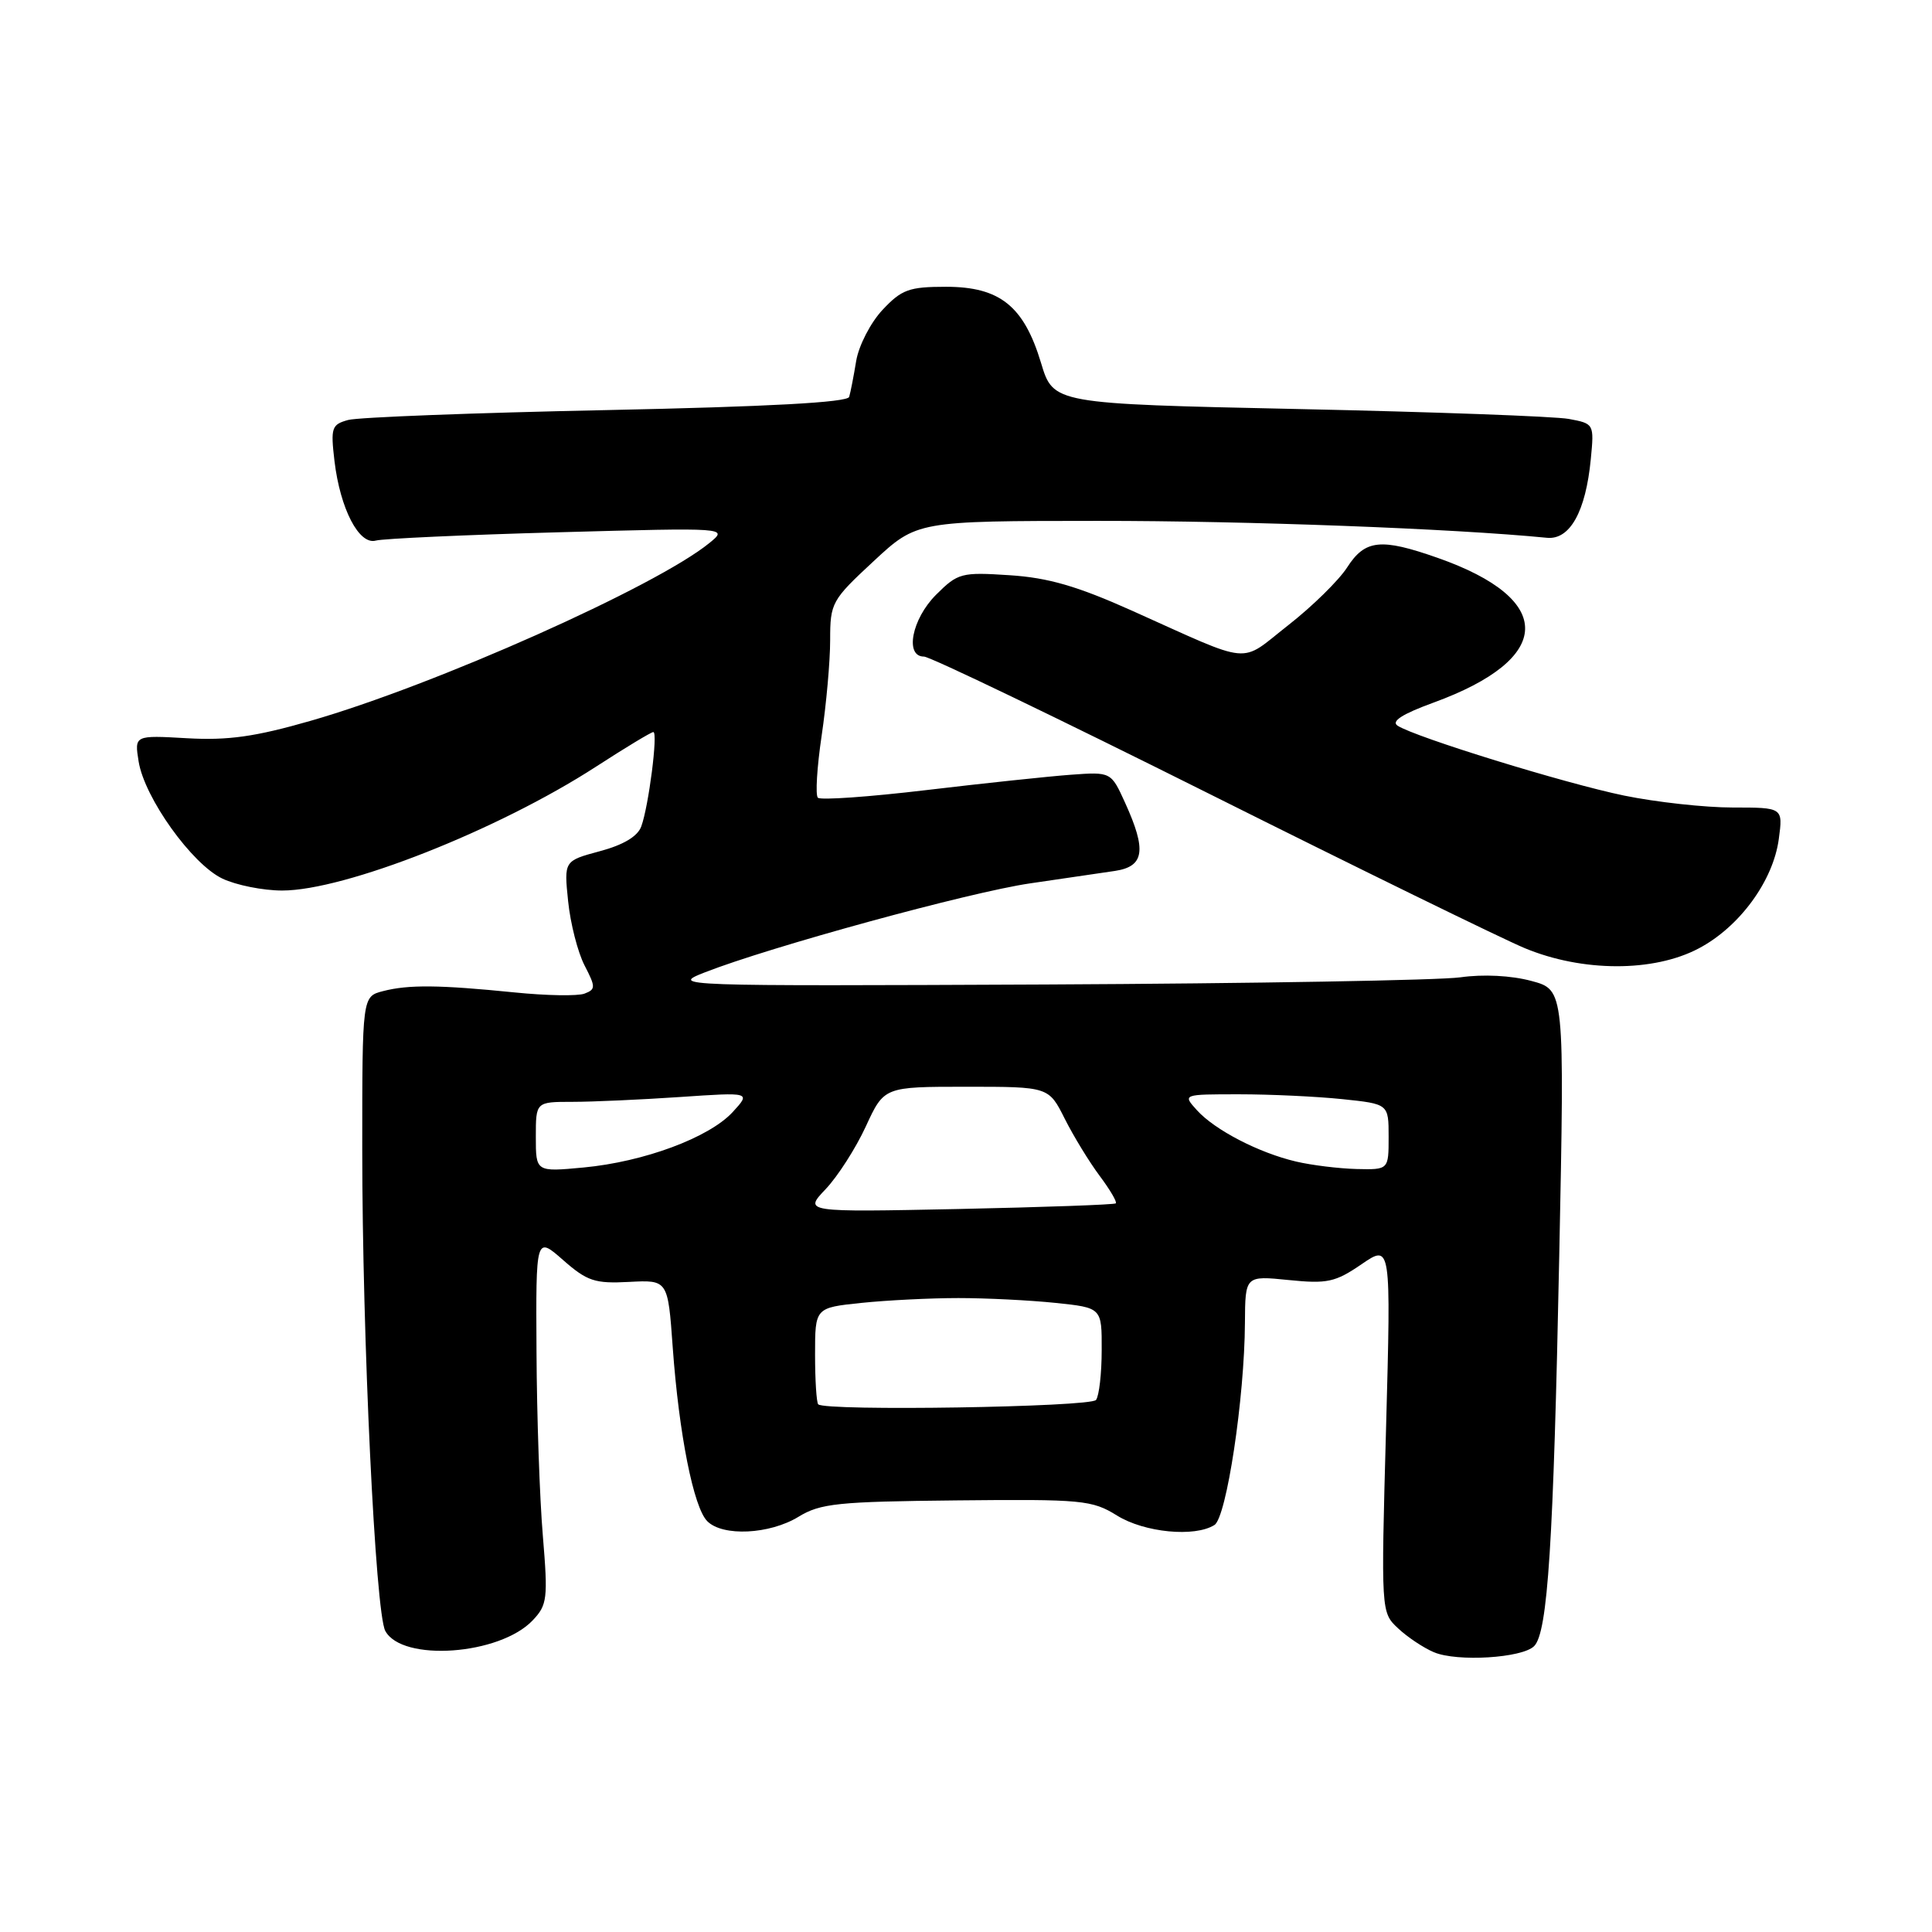 <?xml version="1.0" encoding="UTF-8" standalone="no"?>
<!DOCTYPE svg PUBLIC "-//W3C//DTD SVG 1.1//EN" "http://www.w3.org/Graphics/SVG/1.1/DTD/svg11.dtd" >
<svg xmlns="http://www.w3.org/2000/svg" xmlns:xlink="http://www.w3.org/1999/xlink" version="1.1" viewBox="0 0 256 256">
 <g >
 <path fill="currentColor"
d=" M 203.28 218.12 C 205.09 216.31 205.84 204.53 206.61 166.33 C 207.32 131.16 207.32 131.16 202.92 129.98 C 200.25 129.26 196.54 129.07 193.51 129.50 C 190.75 129.89 166.05 130.32 138.61 130.45 C 89.51 130.67 88.80 130.65 93.35 128.86 C 101.99 125.47 128.47 118.22 136.50 117.05 C 140.90 116.41 145.96 115.67 147.75 115.40 C 151.63 114.81 151.95 112.68 149.09 106.39 C 147.22 102.27 147.22 102.27 141.86 102.66 C 138.91 102.88 130.31 103.79 122.75 104.69 C 115.18 105.59 108.71 106.05 108.37 105.70 C 108.03 105.36 108.25 101.67 108.87 97.50 C 109.49 93.33 110.00 87.62 110.00 84.81 C 110.00 79.88 110.20 79.52 115.75 74.37 C 121.50 69.03 121.50 69.03 145.50 69.02 C 165.20 69.01 192.60 70.04 204.98 71.26 C 208.02 71.56 210.12 67.79 210.79 60.83 C 211.24 56.17 211.22 56.13 207.87 55.51 C 206.02 55.17 189.89 54.58 172.03 54.20 C 139.57 53.50 139.57 53.50 137.94 48.08 C 135.67 40.55 132.48 38.00 125.35 38.00 C 120.45 38.00 119.47 38.36 116.93 41.07 C 115.35 42.76 113.79 45.80 113.45 47.82 C 113.12 49.84 112.70 51.99 112.52 52.59 C 112.29 53.32 101.87 53.89 80.34 54.34 C 62.83 54.70 47.43 55.29 46.13 55.65 C 43.94 56.25 43.80 56.67 44.32 61.09 C 45.08 67.44 47.58 72.25 49.80 71.63 C 50.74 71.37 61.62 70.87 74.00 70.53 C 96.50 69.91 96.50 69.91 94.00 71.95 C 86.94 77.71 57.60 90.80 41.13 95.52 C 33.82 97.62 30.22 98.13 24.78 97.82 C 17.81 97.42 17.81 97.42 18.37 100.91 C 19.15 105.72 25.43 114.50 29.47 116.42 C 31.30 117.29 34.87 118.00 37.39 118.00 C 45.69 118.00 65.97 110.00 78.94 101.61 C 82.86 99.07 86.29 97.00 86.57 97.00 C 87.21 97.00 85.95 106.85 84.97 109.51 C 84.49 110.83 82.59 111.96 79.48 112.79 C 74.73 114.07 74.73 114.07 75.28 119.42 C 75.58 122.37 76.56 126.18 77.45 127.91 C 78.94 130.79 78.94 131.09 77.45 131.66 C 76.56 132.00 72.39 131.93 68.17 131.50 C 58.23 130.50 54.13 130.45 50.75 131.33 C 48.00 132.04 48.00 132.04 48.00 152.27 C 48.00 177.26 49.74 213.65 51.05 216.10 C 53.27 220.24 66.21 219.32 70.59 214.70 C 72.52 212.66 72.62 211.83 71.93 203.50 C 71.51 198.55 71.13 187.59 71.09 179.15 C 71.00 163.79 71.00 163.79 74.61 166.96 C 77.81 169.77 78.82 170.10 83.36 169.86 C 88.50 169.59 88.50 169.59 89.14 178.54 C 89.97 190.02 91.90 199.76 93.72 201.57 C 95.77 203.62 101.96 203.32 105.79 200.99 C 108.71 199.20 111.01 198.97 126.79 198.81 C 143.42 198.64 144.71 198.77 148.00 200.81 C 151.62 203.07 158.31 203.72 160.92 202.07 C 162.52 201.06 164.91 185.25 164.96 175.27 C 165.00 169.03 165.00 169.03 170.75 169.61 C 175.87 170.13 176.93 169.90 180.41 167.52 C 184.32 164.84 184.32 164.84 183.66 189.24 C 182.99 213.64 182.99 213.64 185.25 215.76 C 186.49 216.93 188.63 218.35 190.00 218.93 C 193.08 220.23 201.70 219.70 203.28 218.12 Z  M 225.09 125.67 C 230.50 122.82 234.96 116.72 235.70 111.17 C 236.26 107.00 236.26 107.00 229.59 107.00 C 225.92 107.00 219.45 106.29 215.21 105.42 C 207.38 103.81 187.58 97.70 185.19 96.16 C 184.30 95.58 185.79 94.62 189.92 93.11 C 205.92 87.28 206.16 79.42 190.50 73.92 C 182.96 71.27 180.88 71.49 178.50 75.19 C 177.40 76.90 173.89 80.35 170.69 82.85 C 164.10 88.01 166.26 88.21 150.00 80.92 C 142.75 77.67 138.91 76.55 133.78 76.22 C 127.38 75.80 126.93 75.92 124.03 78.81 C 120.82 82.02 119.85 87.00 122.43 87.00 C 123.22 87.00 140.20 95.17 160.18 105.16 C 180.16 115.15 198.97 124.35 202.00 125.62 C 209.65 128.81 219.10 128.84 225.09 125.67 Z  M 108.42 186.08 C 108.19 185.85 108.00 182.88 108.00 179.48 C 108.00 173.28 108.00 173.28 114.15 172.64 C 117.53 172.29 123.31 172.00 127.00 172.00 C 130.69 172.00 136.47 172.29 139.85 172.64 C 146.00 173.28 146.00 173.28 145.98 178.89 C 145.98 181.98 145.64 184.95 145.23 185.50 C 144.53 186.45 109.34 187.01 108.42 186.08 Z  M 109.41 157.56 C 111.00 155.88 113.40 152.14 114.73 149.25 C 117.15 144.00 117.15 144.00 128.05 144.00 C 138.96 144.00 138.96 144.00 141.09 148.25 C 142.27 150.59 144.35 153.99 145.72 155.82 C 147.08 157.64 148.04 159.27 147.85 159.45 C 147.66 159.63 138.28 159.96 127.00 160.20 C 106.50 160.62 106.50 160.62 109.41 157.56 Z  M 71.00 150.64 C 71.00 146.00 71.00 146.00 75.85 146.00 C 78.51 146.00 84.92 145.71 90.10 145.36 C 99.50 144.72 99.50 144.72 97.09 147.35 C 93.97 150.74 85.33 153.95 77.32 154.70 C 71.00 155.29 71.00 155.29 71.00 150.64 Z  M 171.73 153.91 C 166.79 152.75 160.97 149.73 158.60 147.11 C 156.69 145.00 156.69 145.00 164.20 145.00 C 168.33 145.00 174.47 145.29 177.85 145.64 C 184.00 146.28 184.00 146.28 184.00 150.64 C 184.00 155.00 184.00 155.00 179.75 154.90 C 177.41 154.84 173.81 154.40 171.73 153.91 Z "/>
</g>
</svg>